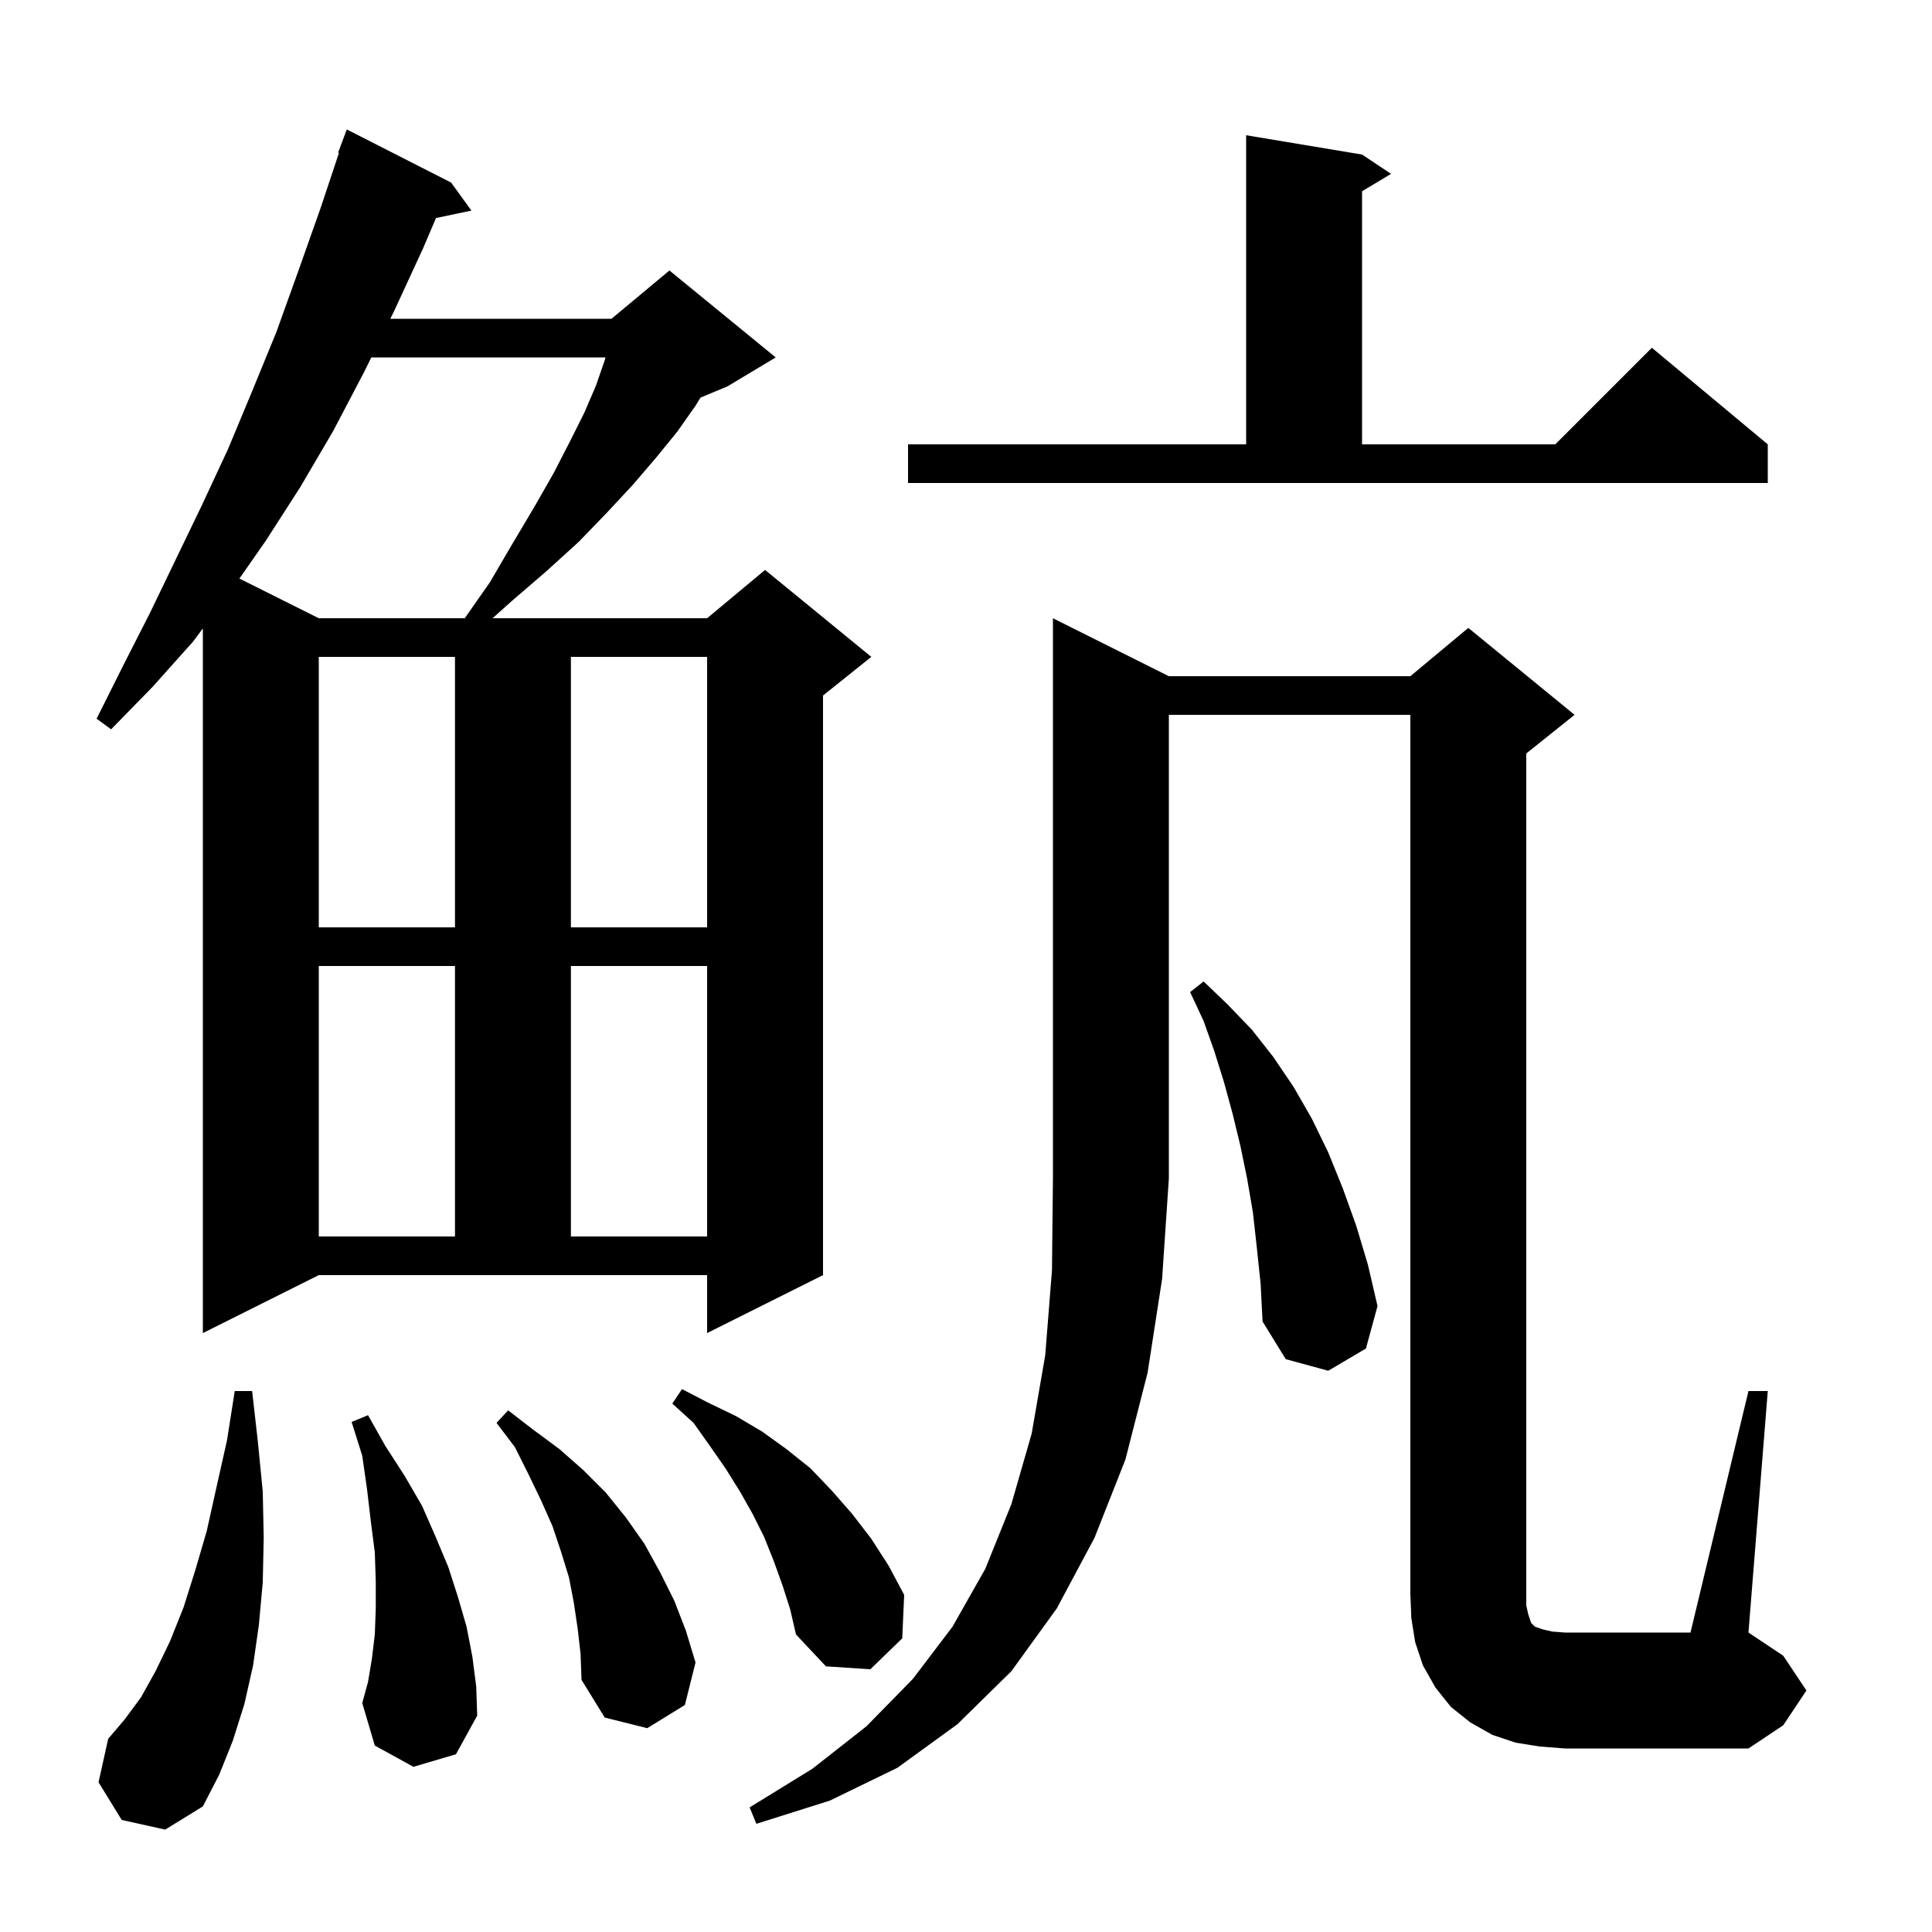 <svg xmlns="http://www.w3.org/2000/svg" xmlns:xlink="http://www.w3.org/1999/xlink" version="1.1" baseProfile="full" viewBox="0 0 200 200" width="200" height="200">
<g fill="black">
<path d="M 121.0 70.0 L 146.0 70.0 L 152.0 65.0 L 163.0 74.0 L 158.0 78.0 L 158.0 166.2 L 158.2 167.1 L 158.5 168.0 L 158.9 168.4 L 159.8 168.7 L 160.7 168.9 L 162.0 169.0 L 175.0 169.0 L 181.0 144.0 L 183.0 144.0 L 181.0 169.0 L 184.6 171.4 L 187.0 175.0 L 184.6 178.6 L 181.0 181.0 L 162.0 181.0 L 159.4 180.8 L 156.9 180.4 L 154.5 179.6 L 152.2 178.3 L 150.2 176.7 L 148.6 174.7 L 147.3 172.4 L 146.5 170.0 L 146.1 167.5 L 146.0 165.0 L 146.0 74.0 L 121.0 74.0 L 121.0 122.0 L 120.3 132.4 L 118.8 142.1 L 116.5 151.1 L 113.3 159.2 L 109.4 166.5 L 104.7 173.0 L 99.1 178.5 L 92.9 183.0 L 85.9 186.4 L 78.3 188.8 L 77.6 187.1 L 84.1 183.1 L 89.7 178.7 L 94.5 173.8 L 98.6 168.4 L 102.0 162.4 L 104.7 155.7 L 106.8 148.4 L 108.2 140.3 L 108.9 131.5 L 109.0 122.0 L 109.0 64.0 Z M 12.6 188.4 L 10.2 184.5 L 11.2 180.0 L 12.9 178.0 L 14.6 175.7 L 16.1 173.0 L 17.6 169.9 L 19.0 166.4 L 20.2 162.6 L 21.4 158.5 L 22.4 154.0 L 23.5 149.1 L 24.3 144.0 L 26.1 144.0 L 26.7 149.3 L 27.2 154.4 L 27.3 159.2 L 27.2 163.8 L 26.8 168.2 L 26.2 172.4 L 25.3 176.4 L 24.1 180.2 L 22.7 183.7 L 21.0 187.0 L 17.1 189.4 Z M 59.8 168.6 L 59.4 165.9 L 58.9 163.3 L 58.1 160.7 L 57.2 158.0 L 56.0 155.3 L 54.7 152.6 L 53.3 149.8 L 51.4 147.3 L 52.6 146.0 L 55.2 148.0 L 57.9 150.0 L 60.4 152.2 L 62.7 154.5 L 64.8 157.1 L 66.7 159.8 L 68.3 162.7 L 69.8 165.7 L 71.0 168.8 L 72.0 172.1 L 70.9 176.5 L 67.0 178.9 L 62.6 177.8 L 60.2 173.9 L 60.1 171.2 Z M 42.8 182.9 L 38.8 180.7 L 37.5 176.3 L 38.1 174.1 L 38.5 171.7 L 38.8 169.2 L 38.9 166.5 L 38.9 163.7 L 38.8 160.7 L 38.4 157.6 L 38.0 154.2 L 37.5 150.7 L 36.4 147.2 L 38.1 146.5 L 39.9 149.7 L 41.9 152.8 L 43.7 155.9 L 45.1 159.1 L 46.4 162.2 L 47.4 165.3 L 48.3 168.4 L 48.9 171.5 L 49.3 174.6 L 49.4 177.6 L 47.2 181.6 Z M 81.0 164.1 L 80.1 161.6 L 79.1 159.1 L 77.9 156.7 L 76.6 154.4 L 75.1 152.0 L 73.5 149.7 L 71.8 147.3 L 69.6 145.3 L 70.6 143.8 L 73.3 145.2 L 76.2 146.6 L 78.9 148.2 L 81.4 150.0 L 83.9 152.0 L 86.1 154.3 L 88.2 156.7 L 90.2 159.3 L 92.0 162.1 L 93.6 165.1 L 93.4 169.6 L 90.1 172.8 L 85.5 172.5 L 82.4 169.2 L 81.8 166.6 Z M 130.1 129.1 L 129.7 125.5 L 129.1 122.0 L 128.4 118.6 L 127.6 115.3 L 126.7 112.0 L 125.7 108.8 L 124.6 105.7 L 123.2 102.7 L 124.6 101.6 L 127.1 104.0 L 129.6 106.6 L 131.8 109.4 L 133.9 112.5 L 135.8 115.8 L 137.5 119.3 L 139.0 123.0 L 140.4 126.9 L 141.6 130.9 L 142.6 135.2 L 141.4 139.6 L 137.5 141.9 L 133.1 140.7 L 130.7 136.8 L 130.5 132.9 Z M 21.0 138.0 L 21.0 65.058 L 20.0 66.4 L 15.8 71.1 L 11.5 75.5 L 10.0 74.4 L 12.7 69.0 L 15.5 63.5 L 20.9 52.3 L 23.6 46.5 L 26.1 40.5 L 28.6 34.4 L 30.9 28.0 L 33.2 21.5 L 35.092 15.824 L 35.0 15.8 L 35.9 13.4 L 46.7 18.9 L 48.8 21.8 L 45.134 22.572 L 43.8 25.7 L 40.8 32.2 L 40.406 33.0 L 63.3 33.0 L 69.3 28.0 L 80.3 37.0 L 75.3 40.0 L 72.517 41.159 L 72.0 42.0 L 70.1 44.7 L 67.9 47.4 L 65.5 50.2 L 62.8 53.1 L 59.9 56.1 L 56.6 59.1 L 53.0 62.2 L 50.988 64.0 L 73.2 64.0 L 79.2 59.0 L 90.2 68.0 L 85.2 72.0 L 85.2 132.0 L 73.2 138.0 L 73.2 132.0 L 33.0 132.0 Z M 33.0 100.0 L 33.0 128.0 L 47.1 128.0 L 47.1 100.0 Z M 59.1 100.0 L 59.1 128.0 L 73.2 128.0 L 73.2 100.0 Z M 33.0 68.0 L 33.0 96.0 L 47.1 96.0 L 47.1 68.0 Z M 59.1 68.0 L 59.1 96.0 L 73.2 96.0 L 73.2 68.0 Z M 38.438 37.0 L 37.7 38.5 L 34.5 44.6 L 31.1 50.4 L 27.5 56.0 L 24.783 59.892 L 33.0 64.0 L 48.11 64.0 L 50.7 60.3 L 53.1 56.2 L 55.3 52.5 L 57.3 49.0 L 59.0 45.7 L 60.5 42.7 L 61.7 39.9 L 62.6 37.3 L 62.682 37.0 Z M 94.0 46.0 L 129.0 46.0 L 129.0 14.0 L 141.0 16.0 L 144.0 18.0 L 141.0 19.8 L 141.0 46.0 L 161.0 46.0 L 171.0 36.0 L 183.0 46.0 L 183.0 50.0 L 94.0 50.0 Z " />
</g>
</svg>
